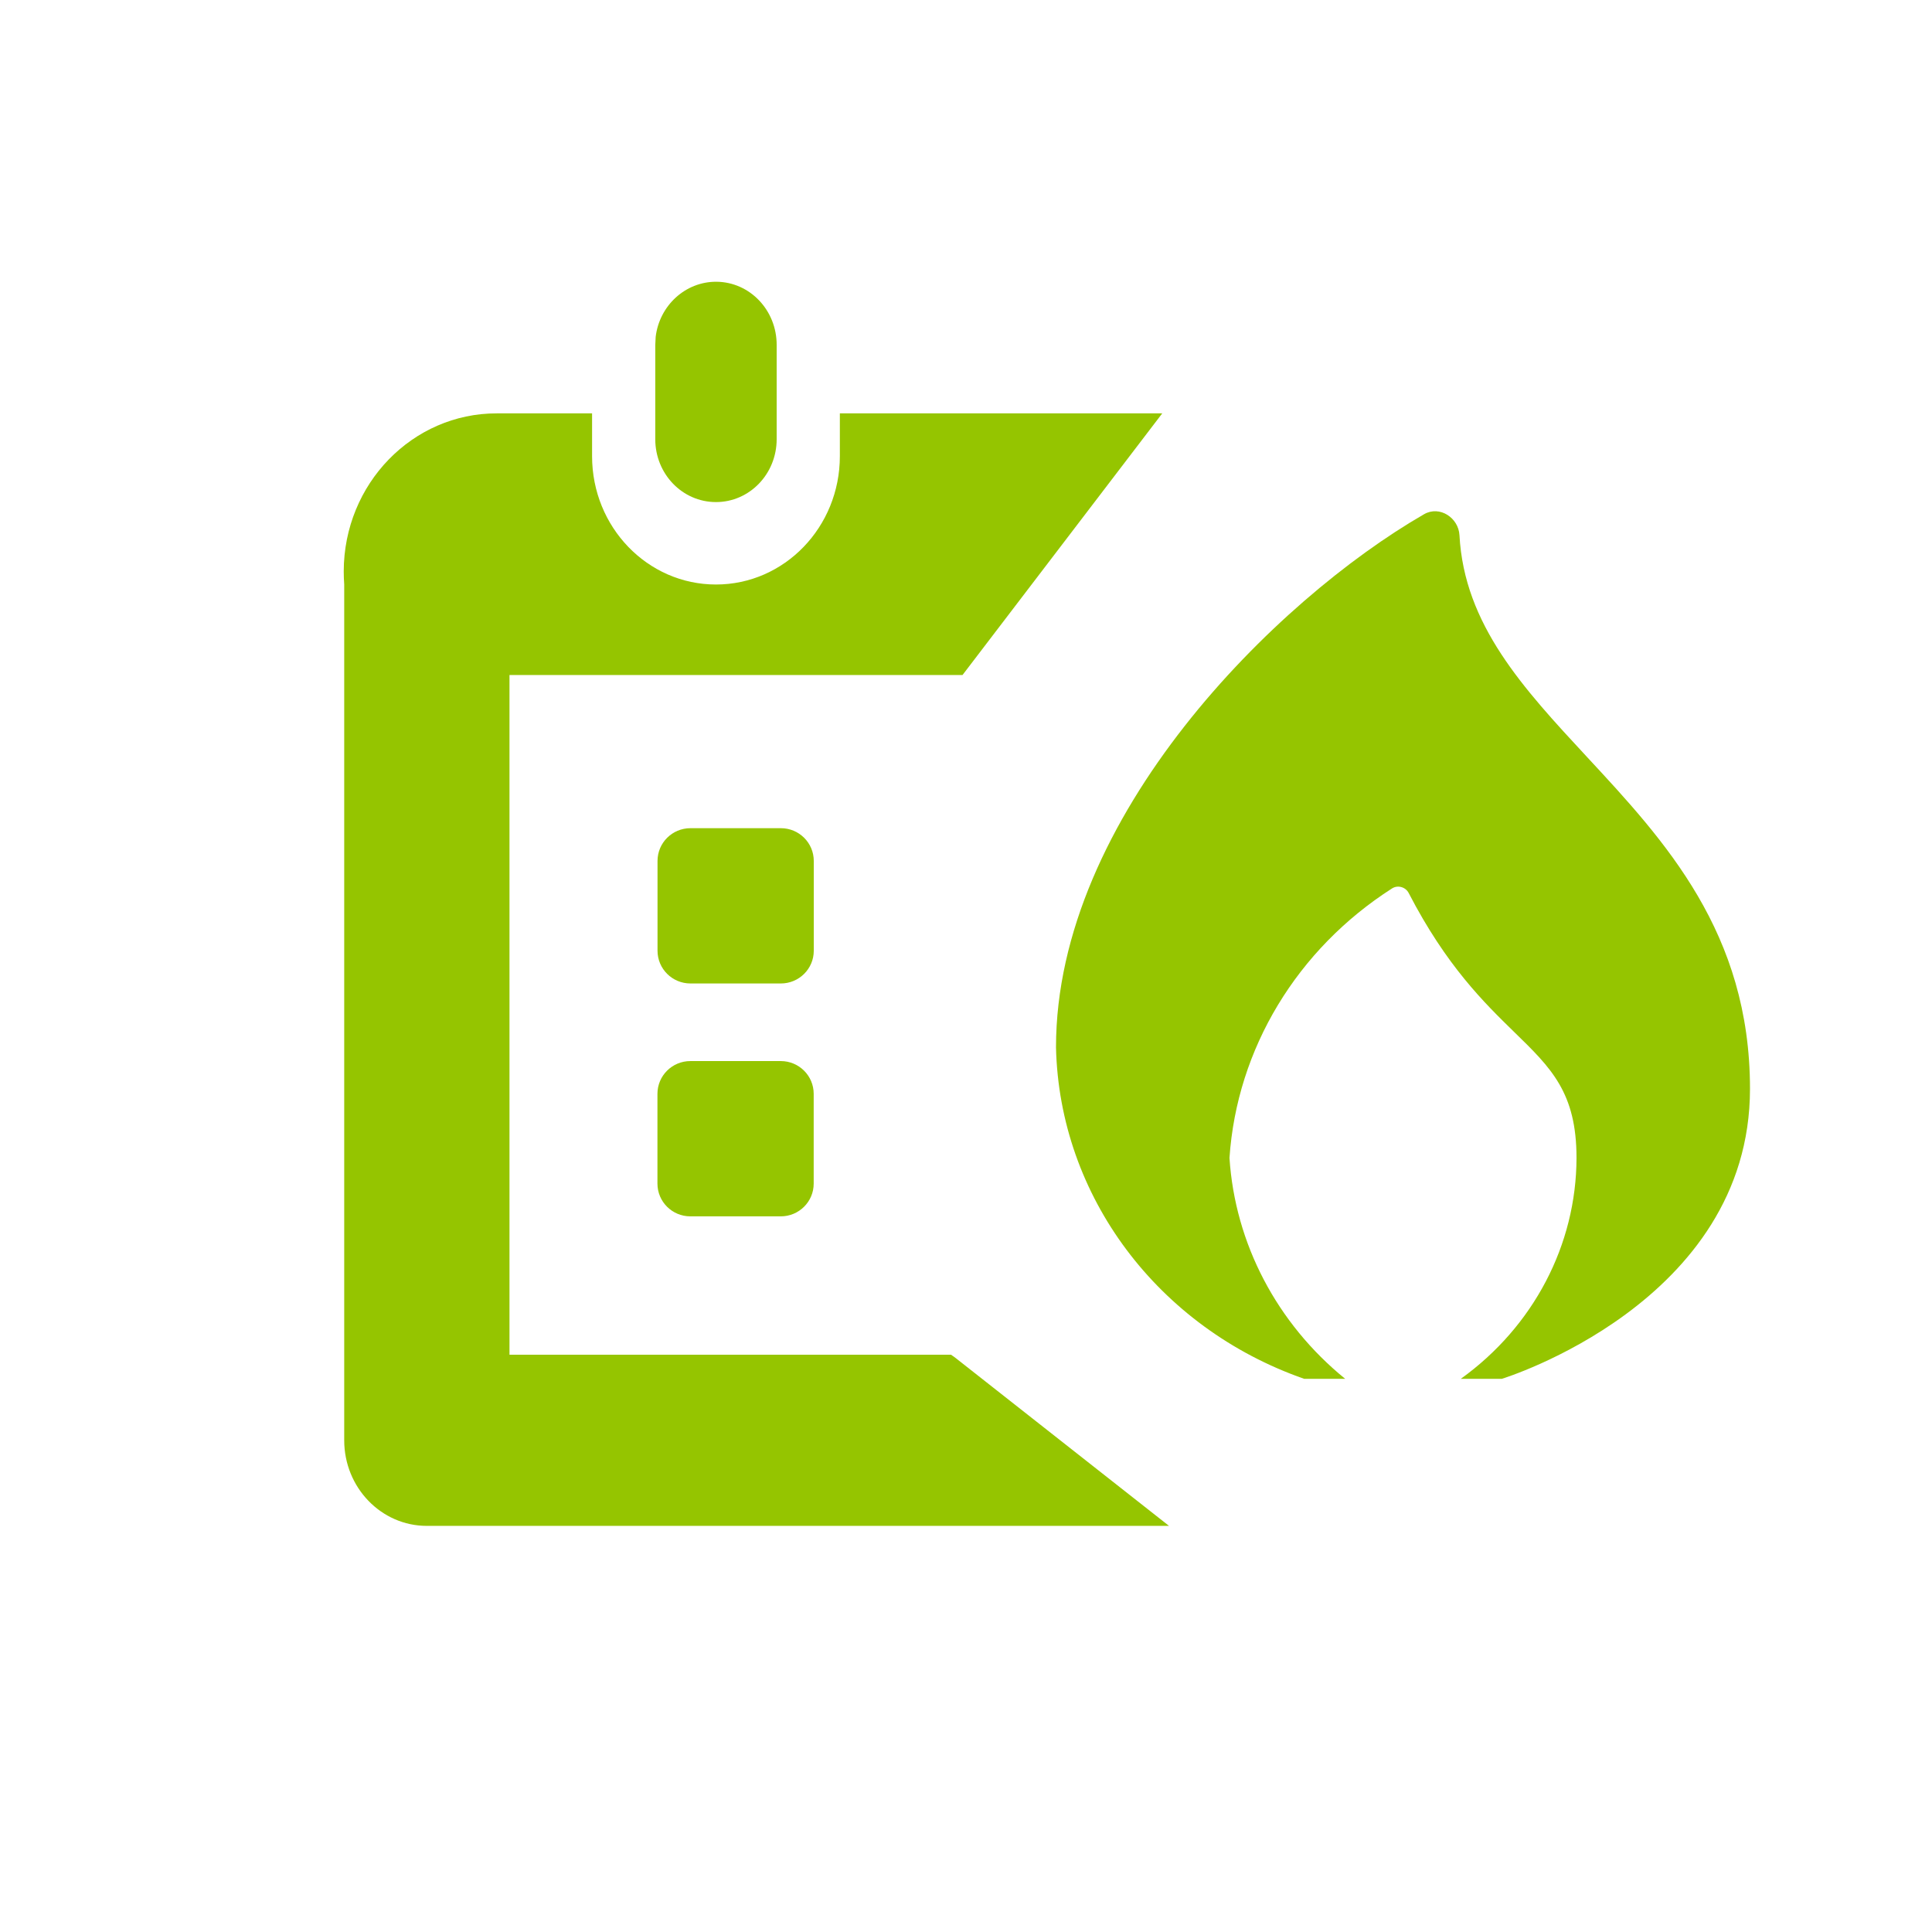 <svg width="24" height="24" viewBox="0 0 24 24" fill="none" xmlns="http://www.w3.org/2000/svg">
	<path d="M9.648 4.287V5.456C9.648 5.888 9.311 6.237 8.894 6.237C8.477 6.237 8.14 5.888 8.14 5.456V4.287L8.145 4.185C8.191 3.798 8.512 3.498 8.899 3.5C9.316 3.503 9.65 3.855 9.648 4.287Z" fill="#95C500"/>
	<path d="M5.302 18.955H14.522L11.86 16.861L11.814 16.829H6.329V8.385H11.957L14.438 5.135H10.433V5.667C10.433 6.547 9.745 7.261 8.894 7.261C8.043 7.261 7.355 6.547 7.355 5.667V5.135H6.173C5.124 5.133 4.272 6.011 4.27 7.097C4.27 7.152 4.272 7.206 4.276 7.261V17.892C4.276 18.479 4.736 18.955 5.302 18.955Z" fill="#95C500"/>
	<path d="M8.577 10.288H9.7C9.926 10.288 10.109 10.47 10.109 10.695V11.81C10.109 12.035 9.926 12.217 9.7 12.217H8.577C8.351 12.217 8.168 12.035 8.168 11.81V10.695C8.168 10.47 8.351 10.288 8.577 10.288Z" fill="#95C500"/>
	<path d="M9.699 13.181H8.576C8.35 13.181 8.167 13.363 8.167 13.588V14.703C8.167 14.928 8.35 15.11 8.576 15.11H9.699C9.925 15.11 10.108 14.928 10.108 14.703V13.588C10.108 13.363 9.925 13.181 9.699 13.181Z" fill="#95C500"/>
	<path d="M19.584 14.384C19.582 15.463 19.05 16.479 18.147 17.128H18.657C18.657 17.128 21.739 16.186 21.739 13.526C21.739 11.585 20.683 10.447 19.713 9.402C18.923 8.55 18.189 7.761 18.13 6.648C18.118 6.432 17.884 6.276 17.69 6.388C15.849 7.449 13.118 10.145 13.118 13.011C13.16 14.859 14.383 16.492 16.2 17.128H16.71C15.861 16.438 15.342 15.447 15.273 14.384C15.365 13.026 16.114 11.79 17.293 11.036C17.364 10.991 17.461 11.019 17.499 11.093C17.968 12 18.439 12.458 18.813 12.823C19.269 13.267 19.584 13.573 19.584 14.384Z" fill="#95C500"/>
</svg>
